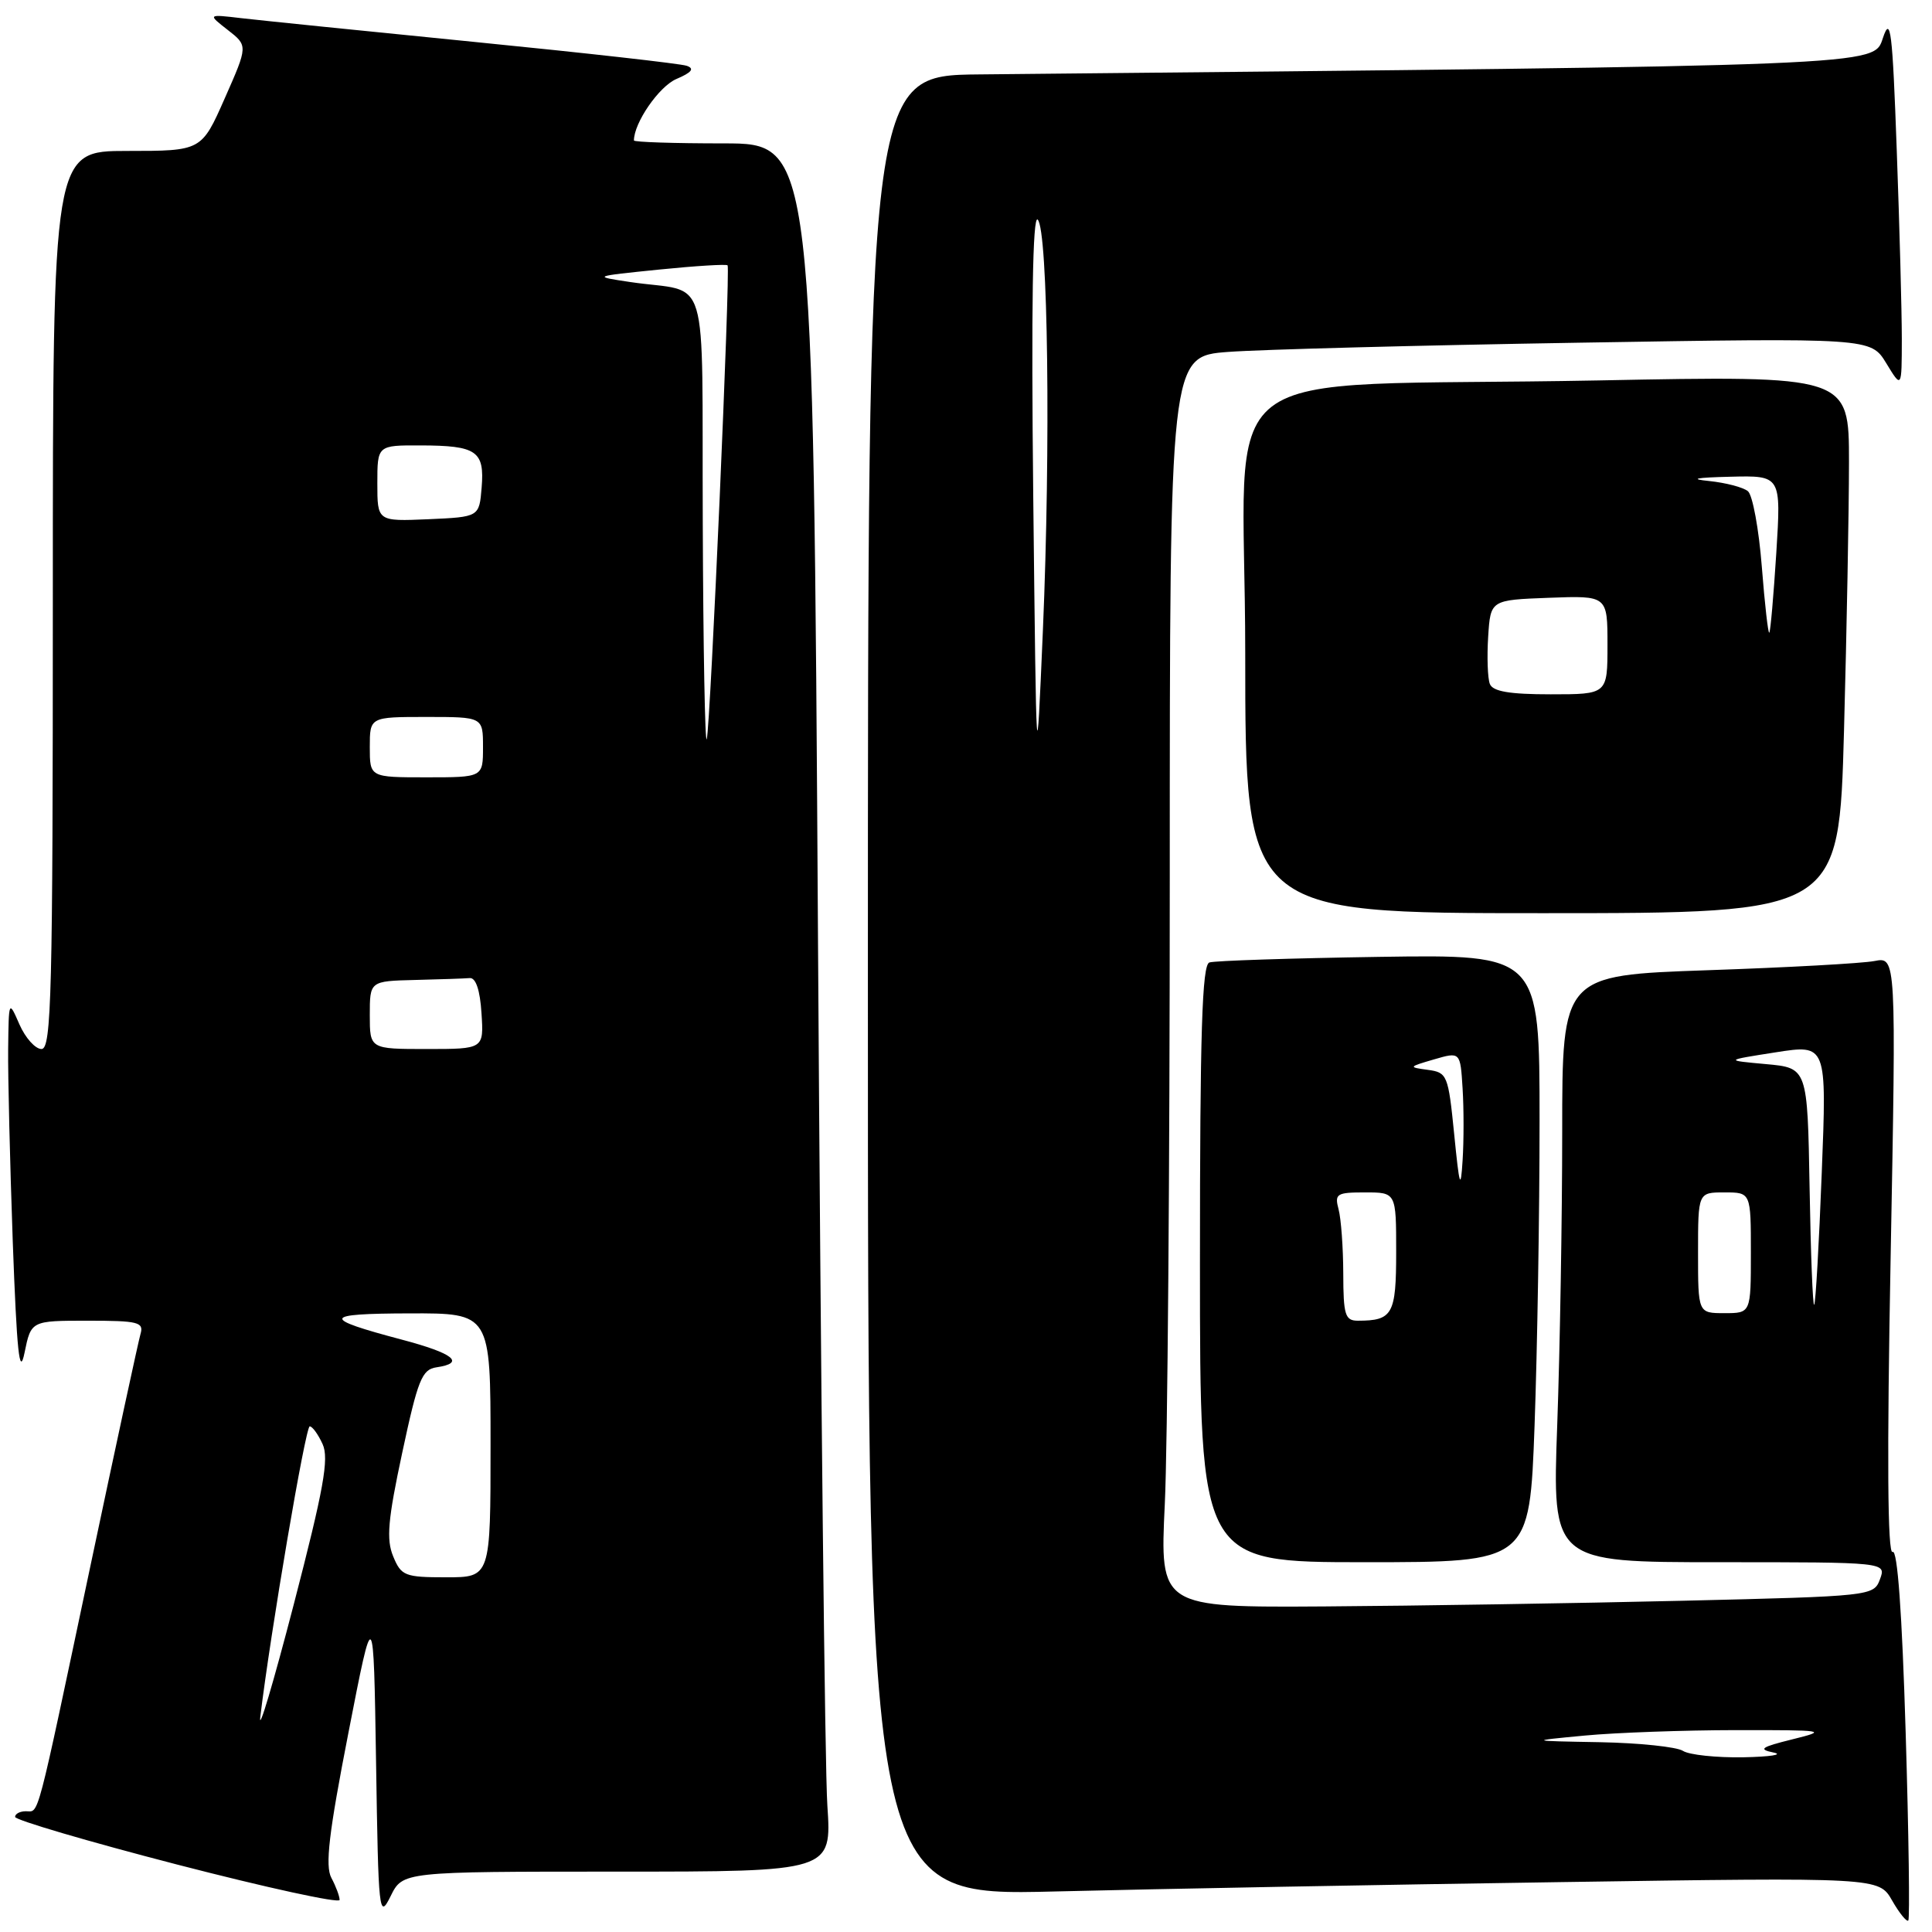 <?xml version="1.0" encoding="UTF-8" standalone="no"?>
<!DOCTYPE svg PUBLIC "-//W3C//DTD SVG 1.1//EN" "http://www.w3.org/Graphics/SVG/1.1/DTD/svg11.dtd" >
<svg xmlns="http://www.w3.org/2000/svg" xmlns:xlink="http://www.w3.org/1999/xlink" version="1.1" viewBox="0 0 256 256">
 <g >
 <path fill="currentColor"
d=" M 252.51 229.55 C 252.03 213.62 251.42 205.24 250.78 205.64 C 250.11 206.05 250.02 192.96 250.52 166.52 C 251.26 126.78 251.26 126.78 248.38 127.34 C 246.80 127.65 236.84 128.20 226.25 128.56 C 207.00 129.23 207.00 129.23 207.00 149.96 C 207.00 161.35 206.70 178.85 206.34 188.84 C 205.68 207.00 205.68 207.00 227.81 207.00 C 249.94 207.00 249.94 207.00 249.11 209.25 C 248.28 211.48 248.05 211.51 222.89 212.11 C 208.92 212.44 187.64 212.78 175.59 212.86 C 153.69 213.00 153.69 213.00 154.34 199.34 C 154.71 191.83 155.00 154.53 155.00 116.45 C 155.00 47.21 155.00 47.21 162.75 46.63 C 167.01 46.31 187.91 45.76 209.19 45.41 C 247.89 44.77 247.89 44.77 249.94 48.13 C 251.99 51.50 251.99 51.50 252.00 44.91 C 252.00 41.29 251.70 30.04 251.33 19.93 C 250.76 4.00 250.51 2.00 249.50 5.02 C 248.24 8.76 250.09 8.68 129.75 9.86 C 115.00 10.00 115.00 10.00 115.00 130.62 C 115.00 251.24 115.00 251.24 139.75 250.63 C 153.36 250.29 183.50 249.73 206.73 249.39 C 248.96 248.76 248.96 248.76 250.71 251.82 C 251.67 253.50 252.64 254.69 252.86 254.48 C 253.07 254.26 252.92 243.05 252.51 229.55 Z  M 81.79 248.00 C 110.21 248.00 110.21 248.00 109.63 239.25 C 109.30 234.44 108.75 182.91 108.39 124.75 C 107.75 19.00 107.75 19.00 95.88 19.00 C 89.34 19.00 84.00 18.83 84.00 18.61 C 84.00 16.27 87.32 11.46 89.62 10.47 C 91.66 9.60 92.06 9.09 91.00 8.72 C 90.17 8.43 77.58 7.02 63.00 5.57 C 48.42 4.12 34.48 2.70 32.00 2.41 C 27.50 1.88 27.50 1.88 30.18 3.97 C 32.86 6.06 32.86 6.06 29.78 13.03 C 26.70 20.00 26.70 20.00 16.85 20.00 C 7.00 20.00 7.00 20.00 7.00 79.50 C 7.00 131.67 6.82 139.00 5.50 139.00 C 4.68 139.00 3.37 137.54 2.58 135.75 C 1.16 132.50 1.16 132.50 1.08 139.00 C 1.04 142.57 1.32 154.05 1.69 164.50 C 2.23 179.19 2.58 182.53 3.25 179.25 C 4.12 175.00 4.12 175.00 11.63 175.00 C 18.31 175.00 19.08 175.19 18.62 176.75 C 18.34 177.71 15.35 191.55 11.98 207.50 C 4.68 242.03 5.22 240.00 3.43 240.00 C 2.64 240.00 2.00 240.34 2.00 240.75 C 2.00 241.16 11.68 244.01 23.50 247.07 C 35.33 250.13 45.00 252.24 45.00 251.75 C 45.00 251.27 44.51 249.95 43.91 248.83 C 43.06 247.25 43.57 242.91 46.16 229.64 C 49.50 212.50 49.50 212.50 49.83 233.50 C 50.14 253.58 50.22 254.36 51.76 251.25 C 53.36 248.00 53.36 248.00 81.79 248.00 Z  M 203.34 188.84 C 203.70 178.85 204.00 160.73 204.00 148.57 C 204.00 126.47 204.00 126.47 182.75 126.79 C 171.06 126.97 160.94 127.30 160.25 127.53 C 159.28 127.85 159.00 136.73 159.00 167.47 C 159.00 207.00 159.00 207.00 180.84 207.00 C 202.68 207.00 202.68 207.00 203.34 188.84 Z  M 244.34 96.84 C 244.70 83.55 245.00 67.52 245.00 61.22 C 245.00 49.76 245.00 49.76 211.75 50.41 C 158.76 51.43 165.00 46.60 165.00 86.60 C 165.00 121.00 165.00 121.00 204.34 121.00 C 243.68 121.00 243.68 121.00 244.34 96.84 Z  M 223.00 232.00 C 222.18 231.47 217.22 230.95 212.00 230.85 C 202.50 230.68 202.50 230.68 210.00 229.97 C 214.12 229.58 223.12 229.26 230.00 229.25 C 241.93 229.24 242.27 229.29 237.50 230.47 C 233.34 231.50 232.92 231.79 235.00 232.22 C 236.38 232.50 234.57 232.78 231.00 232.85 C 227.43 232.91 223.82 232.53 223.00 232.00 Z  M 225.00 166.00 C 225.00 158.00 225.00 158.00 228.50 158.00 C 232.00 158.00 232.00 158.00 232.00 166.00 C 232.00 174.00 232.00 174.00 228.50 174.00 C 225.00 174.00 225.00 174.00 225.00 166.00 Z  M 239.78 157.39 C 239.50 141.50 239.50 141.50 234.00 141.00 C 228.50 140.50 228.50 140.50 235.28 139.44 C 242.06 138.38 242.06 138.38 241.39 155.44 C 241.03 164.82 240.58 172.68 240.39 172.89 C 240.20 173.11 239.93 166.13 239.78 157.39 Z  M 136.91 65.80 C 136.64 40.67 136.83 28.43 137.50 29.10 C 138.87 30.47 139.23 59.14 138.19 83.50 C 137.33 103.50 137.33 103.50 136.91 65.80 Z  M 34.49 227.50 C 35.84 216.28 40.48 189.00 41.04 189.00 C 41.39 189.00 42.16 190.06 42.75 191.36 C 43.62 193.27 42.89 197.32 38.92 212.61 C 36.22 223.00 34.23 229.70 34.49 227.50 Z  M 52.10 206.23 C 51.17 203.99 51.39 201.39 53.30 192.48 C 55.36 182.84 55.91 181.46 57.82 181.18 C 61.72 180.61 60.13 179.33 53.25 177.51 C 42.48 174.66 42.66 174.06 54.25 174.03 C 65.00 174.00 65.00 174.00 65.00 191.50 C 65.00 209.00 65.00 209.00 59.12 209.00 C 53.64 209.00 53.16 208.81 52.10 206.23 Z  M 49.00 134.50 C 49.00 130.00 49.00 130.00 55.00 129.85 C 58.30 129.77 61.56 129.66 62.25 129.60 C 63.05 129.54 63.61 131.21 63.80 134.25 C 64.11 139.00 64.11 139.00 56.55 139.00 C 49.00 139.00 49.00 139.00 49.00 134.50 Z  M 49.00 99.00 C 49.00 95.00 49.00 95.00 56.50 95.00 C 64.00 95.00 64.00 95.00 64.00 99.00 C 64.00 103.00 64.00 103.00 56.50 103.00 C 49.00 103.00 49.00 103.00 49.00 99.00 Z  M 93.12 69.27 C 92.98 34.90 94.21 38.96 83.50 37.37 C 78.50 36.62 78.50 36.62 87.33 35.72 C 92.18 35.23 96.27 34.98 96.41 35.16 C 96.79 35.68 94.14 96.13 93.65 97.93 C 93.42 98.79 93.18 85.90 93.12 69.27 Z  M 50.00 64.05 C 50.00 59.00 50.00 59.00 55.75 59.02 C 63.17 59.04 64.22 59.76 63.82 64.60 C 63.50 68.50 63.50 68.50 56.75 68.80 C 50.00 69.09 50.00 69.09 50.00 64.05 Z  M 177.99 168.75 C 177.98 165.31 177.70 161.49 177.37 160.25 C 176.82 158.18 177.10 158.00 180.88 158.00 C 185.00 158.00 185.00 158.00 185.00 165.89 C 185.00 174.17 184.54 175.00 179.92 175.00 C 178.23 175.00 178.00 174.24 177.99 168.75 Z  M 192.69 150.31 C 191.90 142.42 191.77 142.11 189.19 141.76 C 186.59 141.41 186.61 141.37 190.00 140.38 C 193.50 139.36 193.50 139.36 193.80 144.21 C 193.97 146.88 193.97 151.19 193.80 153.78 C 193.55 157.79 193.38 157.27 192.69 150.31 Z  M 197.41 90.62 C 197.12 89.87 197.02 87.05 197.19 84.37 C 197.50 79.50 197.50 79.50 205.25 79.21 C 213.00 78.92 213.00 78.92 213.00 85.46 C 213.00 92.00 213.00 92.00 205.47 92.00 C 200.00 92.00 197.79 91.62 197.41 90.62 Z  M 233.45 75.10 C 233.06 70.11 232.23 65.61 231.61 65.09 C 230.99 64.57 228.68 63.97 226.49 63.74 C 223.77 63.47 224.65 63.28 229.26 63.17 C 236.01 63.00 236.01 63.00 235.37 73.25 C 235.01 78.89 234.60 83.65 234.44 83.83 C 234.29 84.02 233.84 80.09 233.45 75.10 Z "/>
</g>
</svg>